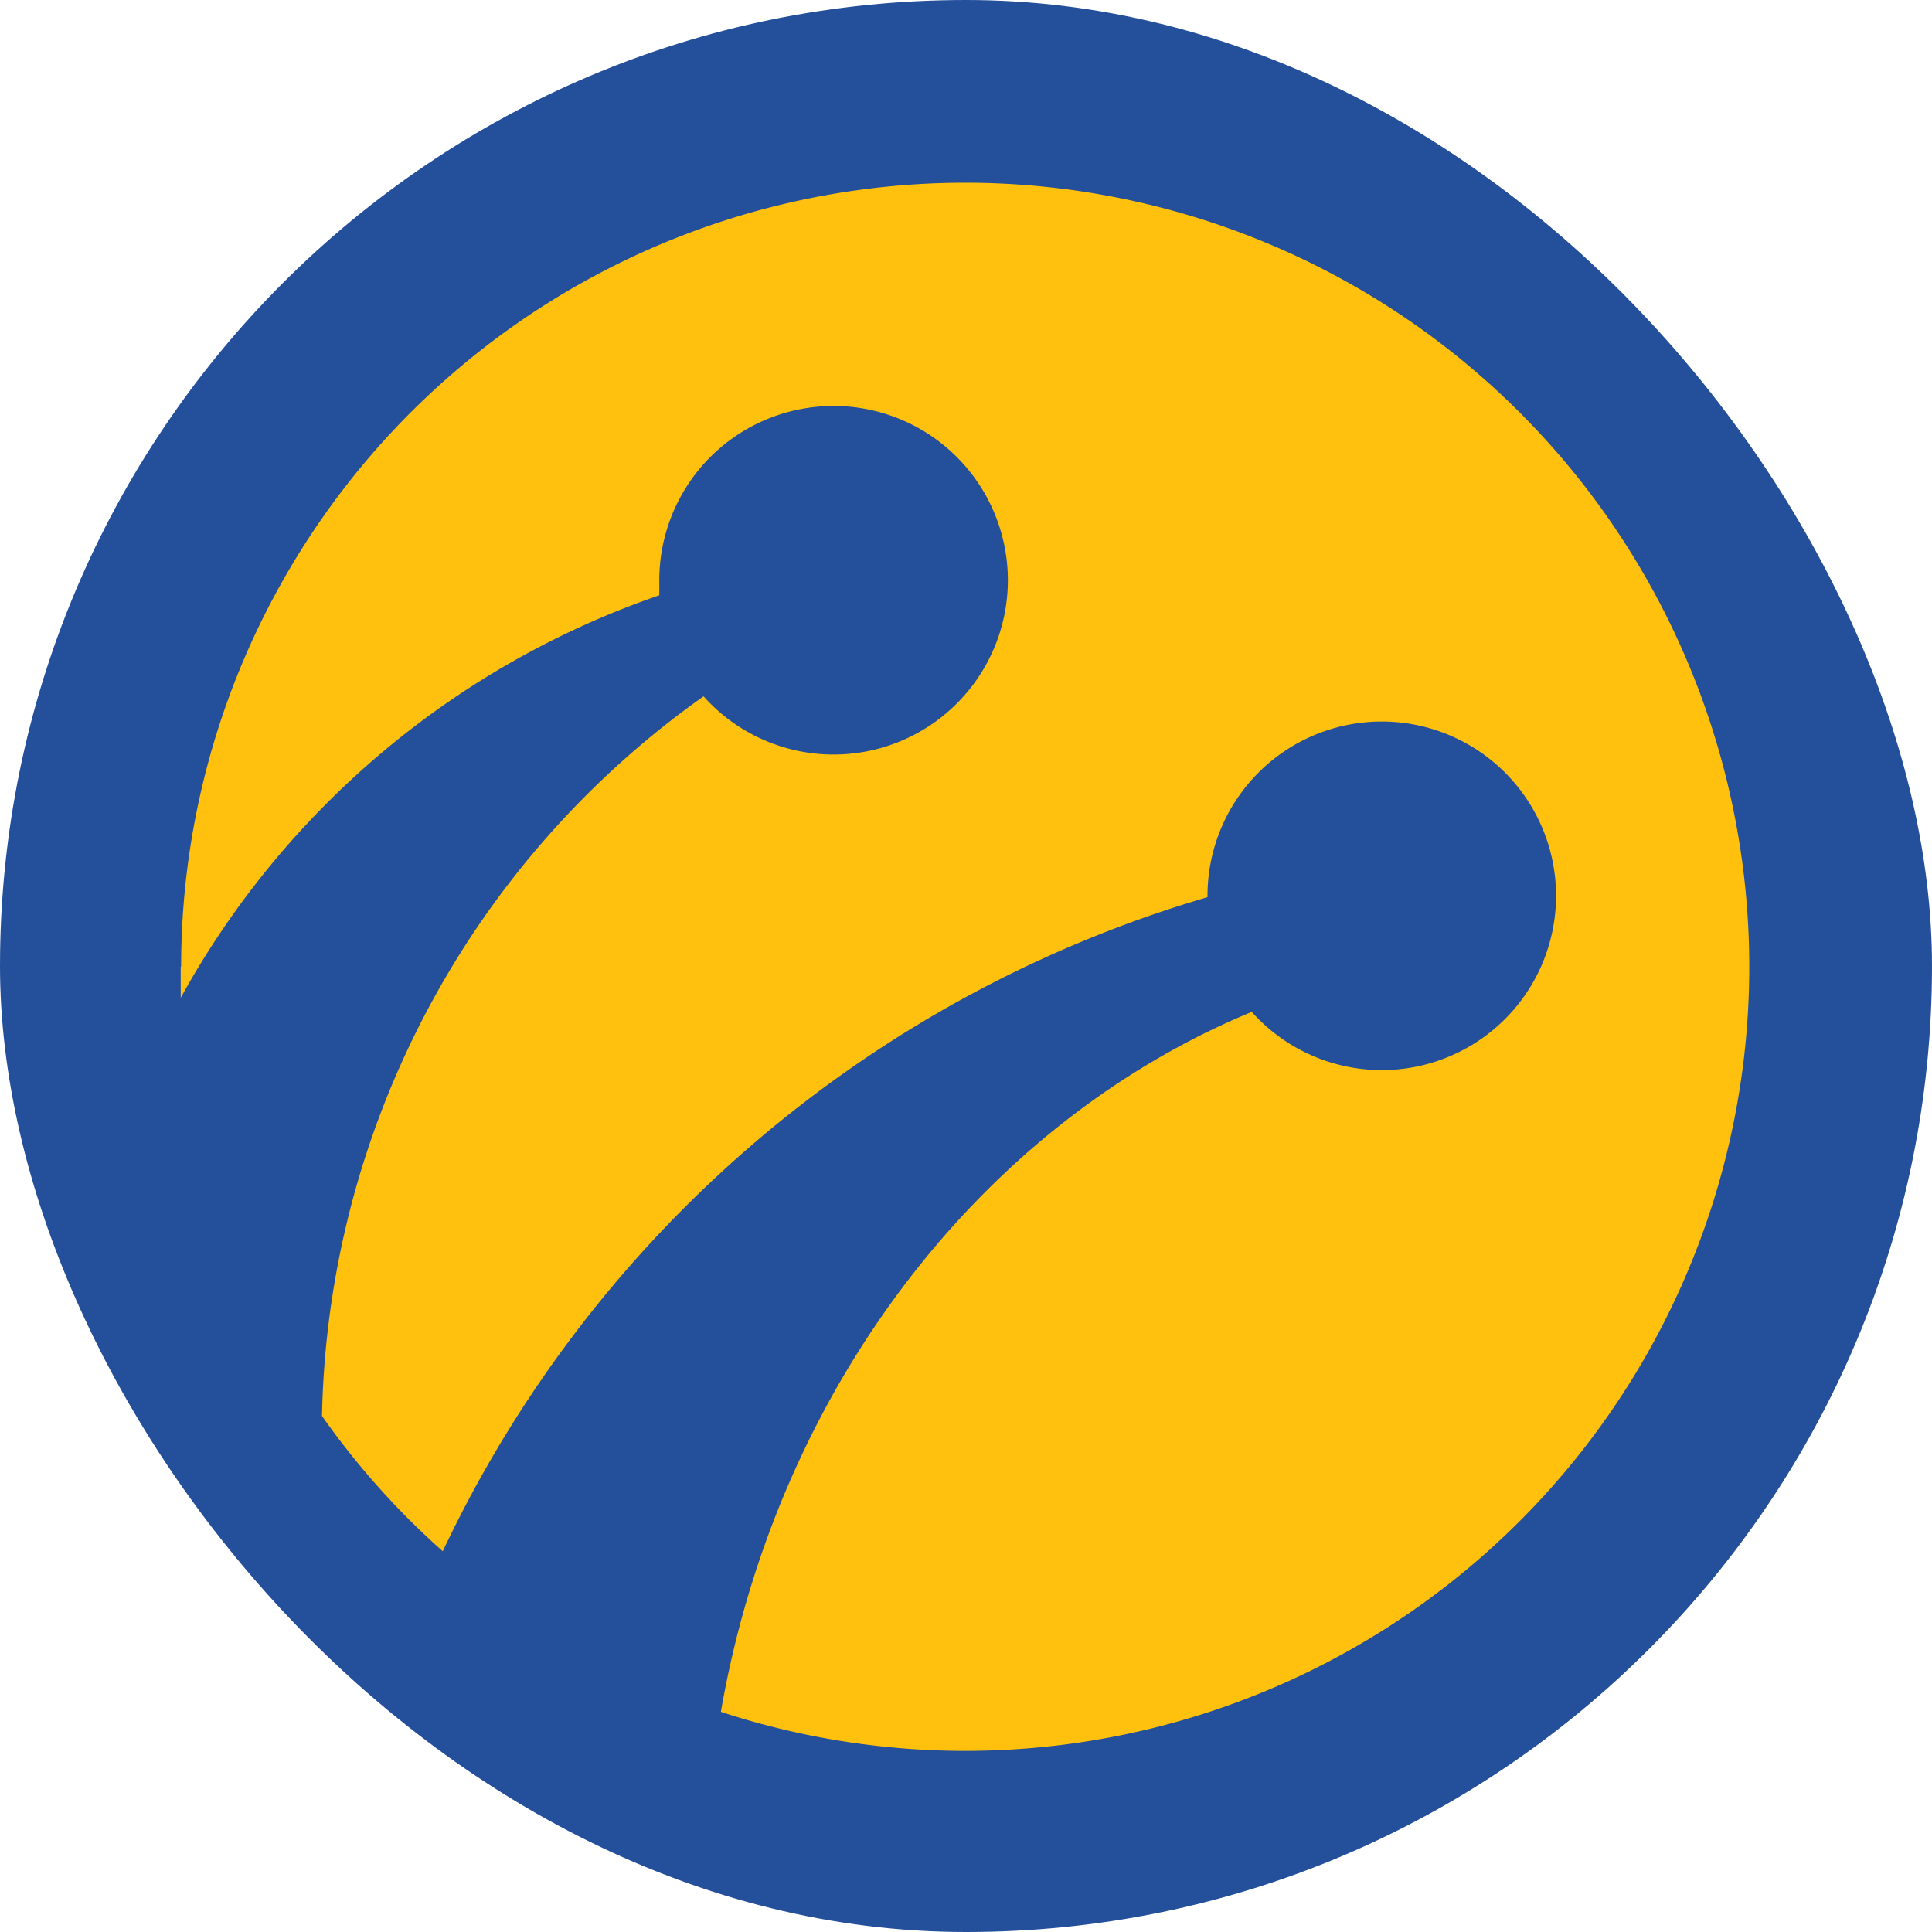 <svg xmlns="http://www.w3.org/2000/svg" viewBox="0 0 48 48">
  <defs>
    <style>
      .a {
        fill: #244f9a;
      }

      .b {
        fill: #ffc10e;
      }
    </style>
  </defs>
  <title>lifecell</title>
  <g>
    <rect class="a" width="48" height="48" rx="24" ry="24"/>
    <path class="b" d="M4.5,24A19.48,19.48,0,1,1,17.91,42.53c1.39-8,6.47-14.61,13.19-17.39A4.33,4.33,0,1,0,30,22.29,30.51,30.51,0,0,0,11,38.54a19.48,19.48,0,0,1-3-3.36A22.44,22.44,0,0,1,17.48,17.3a4.33,4.33,0,1,0-1.1-2.88c0,.12,0,.25,0,.37a21.6,21.6,0,0,0-11.89,10c0-.25,0-.51,0-.76"/>
  </g>
</svg>
